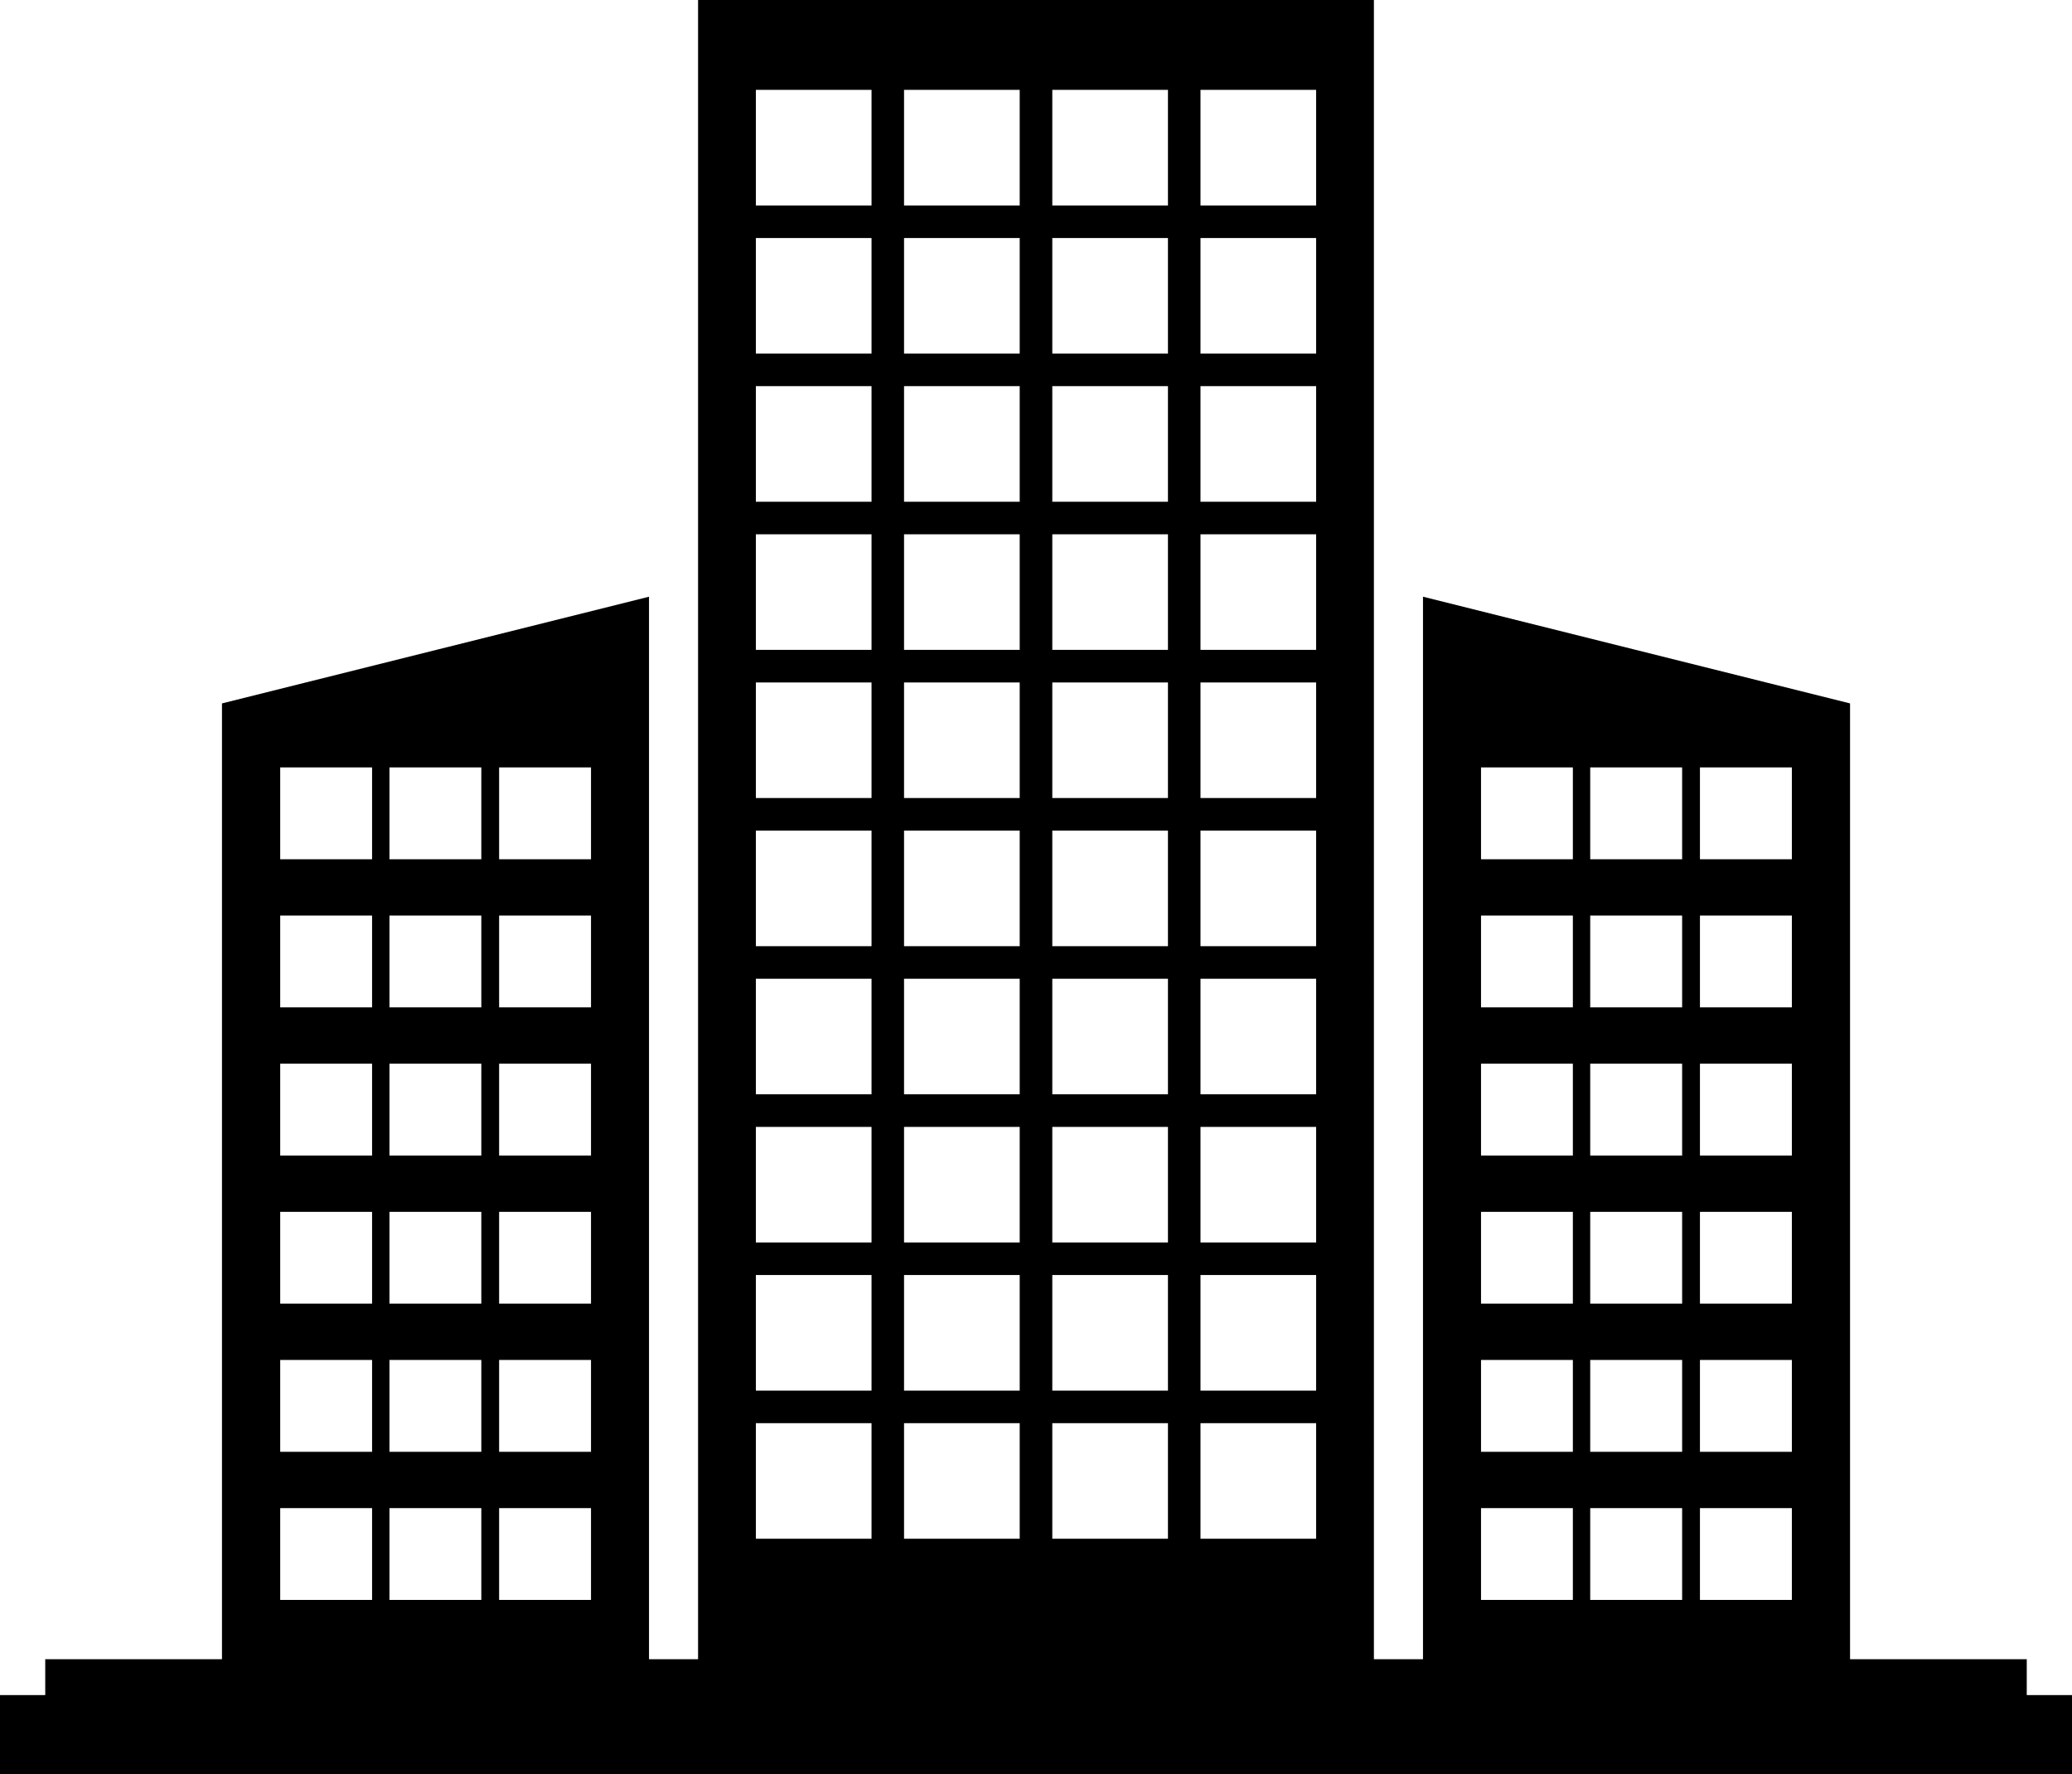 <?xml version="1.0" encoding="UTF-8"?>
<svg id="uuid-85dc9022-de69-4d65-b93c-88d7189be464" data-name="Layer 1" xmlns="http://www.w3.org/2000/svg" viewBox="0 0 2513.5 2151.81">
  <path d="M2458.62,2055.83v-43.47h-214.37V853.12l-518.05-129.43v1288.64h-59.54V0h-819.85v2012.36h-59.51V723.72l-518.02,129.4v1159.24H54.88v43.47H0v95.98h2513.5v-95.98h-54.88ZM2062.17,930.7h111.5v111.43h-111.5v-111.43ZM2062.17,1110.42h111.5v111.34h-111.5v-111.34ZM2062.17,1290.06h111.5v111.39h-111.5v-111.39ZM2062.17,1469.75h111.5v111.37h-111.5v-111.37ZM2062.17,1649.38h111.5v111.43h-111.5v-111.43ZM2062.17,1829.1h111.5v111.35h-111.5v-111.35ZM1929.06,930.7h111.5v111.43h-111.5v-111.43ZM1929.06,1110.42h111.5v111.34h-111.5v-111.34ZM1929.06,1290.06h111.5v111.39h-111.5v-111.39ZM1929.06,1469.75h111.5v111.37h-111.5v-111.37ZM1929.06,1649.38h111.5v111.43h-111.5v-111.43ZM1929.06,1829.1h111.5v111.35h-111.5v-111.35ZM1796.59,930.7h111.42v111.43h-111.42v-111.43ZM1796.59,1110.42h111.42v111.34h-111.42v-111.34ZM1796.59,1290.06h111.42v111.39h-111.42v-111.39ZM1796.59,1469.75h111.42v111.37h-111.42v-111.37ZM1796.59,1649.38h111.42v111.43h-111.42v-111.43ZM1796.59,1829.1h111.42v111.35h-111.42v-111.35ZM1456.28,109h140.3v140.18h-140.3V109ZM1456.28,288.66h140.3v140.18h-140.3v-140.18ZM1456.28,468.32h140.3v140.21h-140.3v-140.21ZM1456.28,647.99h140.3v140.21h-140.3v-140.21ZM1456.28,827.68h140.3v140.21h-140.3v-140.21ZM1456.28,1007.34h140.3v140.21h-140.3v-140.21ZM1456.28,1187.03h140.3v140.19h-140.3v-140.19ZM1456.28,1366.73h140.3v140.18h-140.3v-140.18ZM1456.28,1546.36h140.3v140.21h-140.3v-140.21ZM1456.28,1726.08h140.3v140.15h-140.3v-140.15ZM1276.52,109h140.3v140.18h-140.3V109ZM1276.52,288.66h140.3v140.18h-140.3v-140.18ZM1276.52,468.32h140.3v140.21h-140.3v-140.21ZM1276.52,647.99h140.3v140.21h-140.3v-140.21ZM1276.52,827.68h140.3v140.21h-140.3v-140.21ZM1276.52,1007.34h140.3v140.21h-140.3v-140.21ZM1276.52,1187.03h140.3v140.19h-140.3v-140.19ZM1276.52,1366.73h140.3v140.18h-140.3v-140.18ZM1276.52,1546.36h140.3v140.21h-140.3v-140.21ZM1276.52,1726.08h140.3v140.15h-140.3v-140.15ZM1096.68,109h140.3v140.18h-140.3V109ZM1096.68,288.66h140.3v140.18h-140.3v-140.18ZM1096.68,468.32h140.3v140.21h-140.3v-140.21ZM1096.68,647.99h140.3v140.21h-140.3v-140.21ZM1096.68,827.68h140.3v140.21h-140.3v-140.21ZM1096.68,1007.34h140.3v140.21h-140.3v-140.21ZM1096.68,1187.03h140.3v140.19h-140.3v-140.19ZM1096.68,1366.73h140.3v140.18h-140.3v-140.18ZM1096.68,1546.36h140.3v140.21h-140.3v-140.21ZM1096.68,1726.08h140.3v140.15h-140.3v-140.15ZM916.92,109h140.31v140.18h-140.31V109ZM916.92,288.66h140.31v140.18h-140.31v-140.18ZM916.92,468.32h140.31v140.21h-140.31v-140.21ZM916.92,647.99h140.31v140.21h-140.31v-140.21ZM916.92,827.68h140.31v140.21h-140.31v-140.21ZM916.92,1007.34h140.31v140.21h-140.31v-140.21ZM916.92,1187.03h140.31v140.19h-140.31v-140.19ZM916.92,1366.73h140.31v140.18h-140.31v-140.18ZM916.92,1546.36h140.31v140.21h-140.31v-140.21ZM916.92,1726.08h140.31v140.15h-140.31v-140.15ZM605.47,930.7h111.47v111.43h-111.47v-111.43ZM605.47,1110.42h111.47v111.34h-111.47v-111.34ZM605.47,1290.06h111.47v111.39h-111.47v-111.39ZM605.47,1469.75h111.47v111.37h-111.47v-111.37ZM605.47,1649.38h111.47v111.43h-111.47v-111.43ZM605.47,1829.1h111.47v111.35h-111.47v-111.35ZM472.44,930.7h111.44v111.43h-111.44v-111.43ZM472.44,1110.42h111.44v111.34h-111.44v-111.34ZM472.44,1290.06h111.44v111.39h-111.44v-111.39ZM472.44,1469.75h111.44v111.37h-111.44v-111.37ZM472.44,1649.38h111.44v111.43h-111.44v-111.43ZM472.44,1829.1h111.44v111.35h-111.44v-111.35ZM339.91,930.7h111.45v111.43h-111.45v-111.43ZM339.91,1110.42h111.45v111.34h-111.45v-111.34ZM339.91,1290.06h111.45v111.39h-111.45v-111.39ZM339.91,1469.75h111.45v111.37h-111.45v-111.37ZM339.91,1649.38h111.45v111.43h-111.45v-111.43ZM339.91,1829.1h111.45v111.35h-111.45v-111.35Z"/>
</svg>